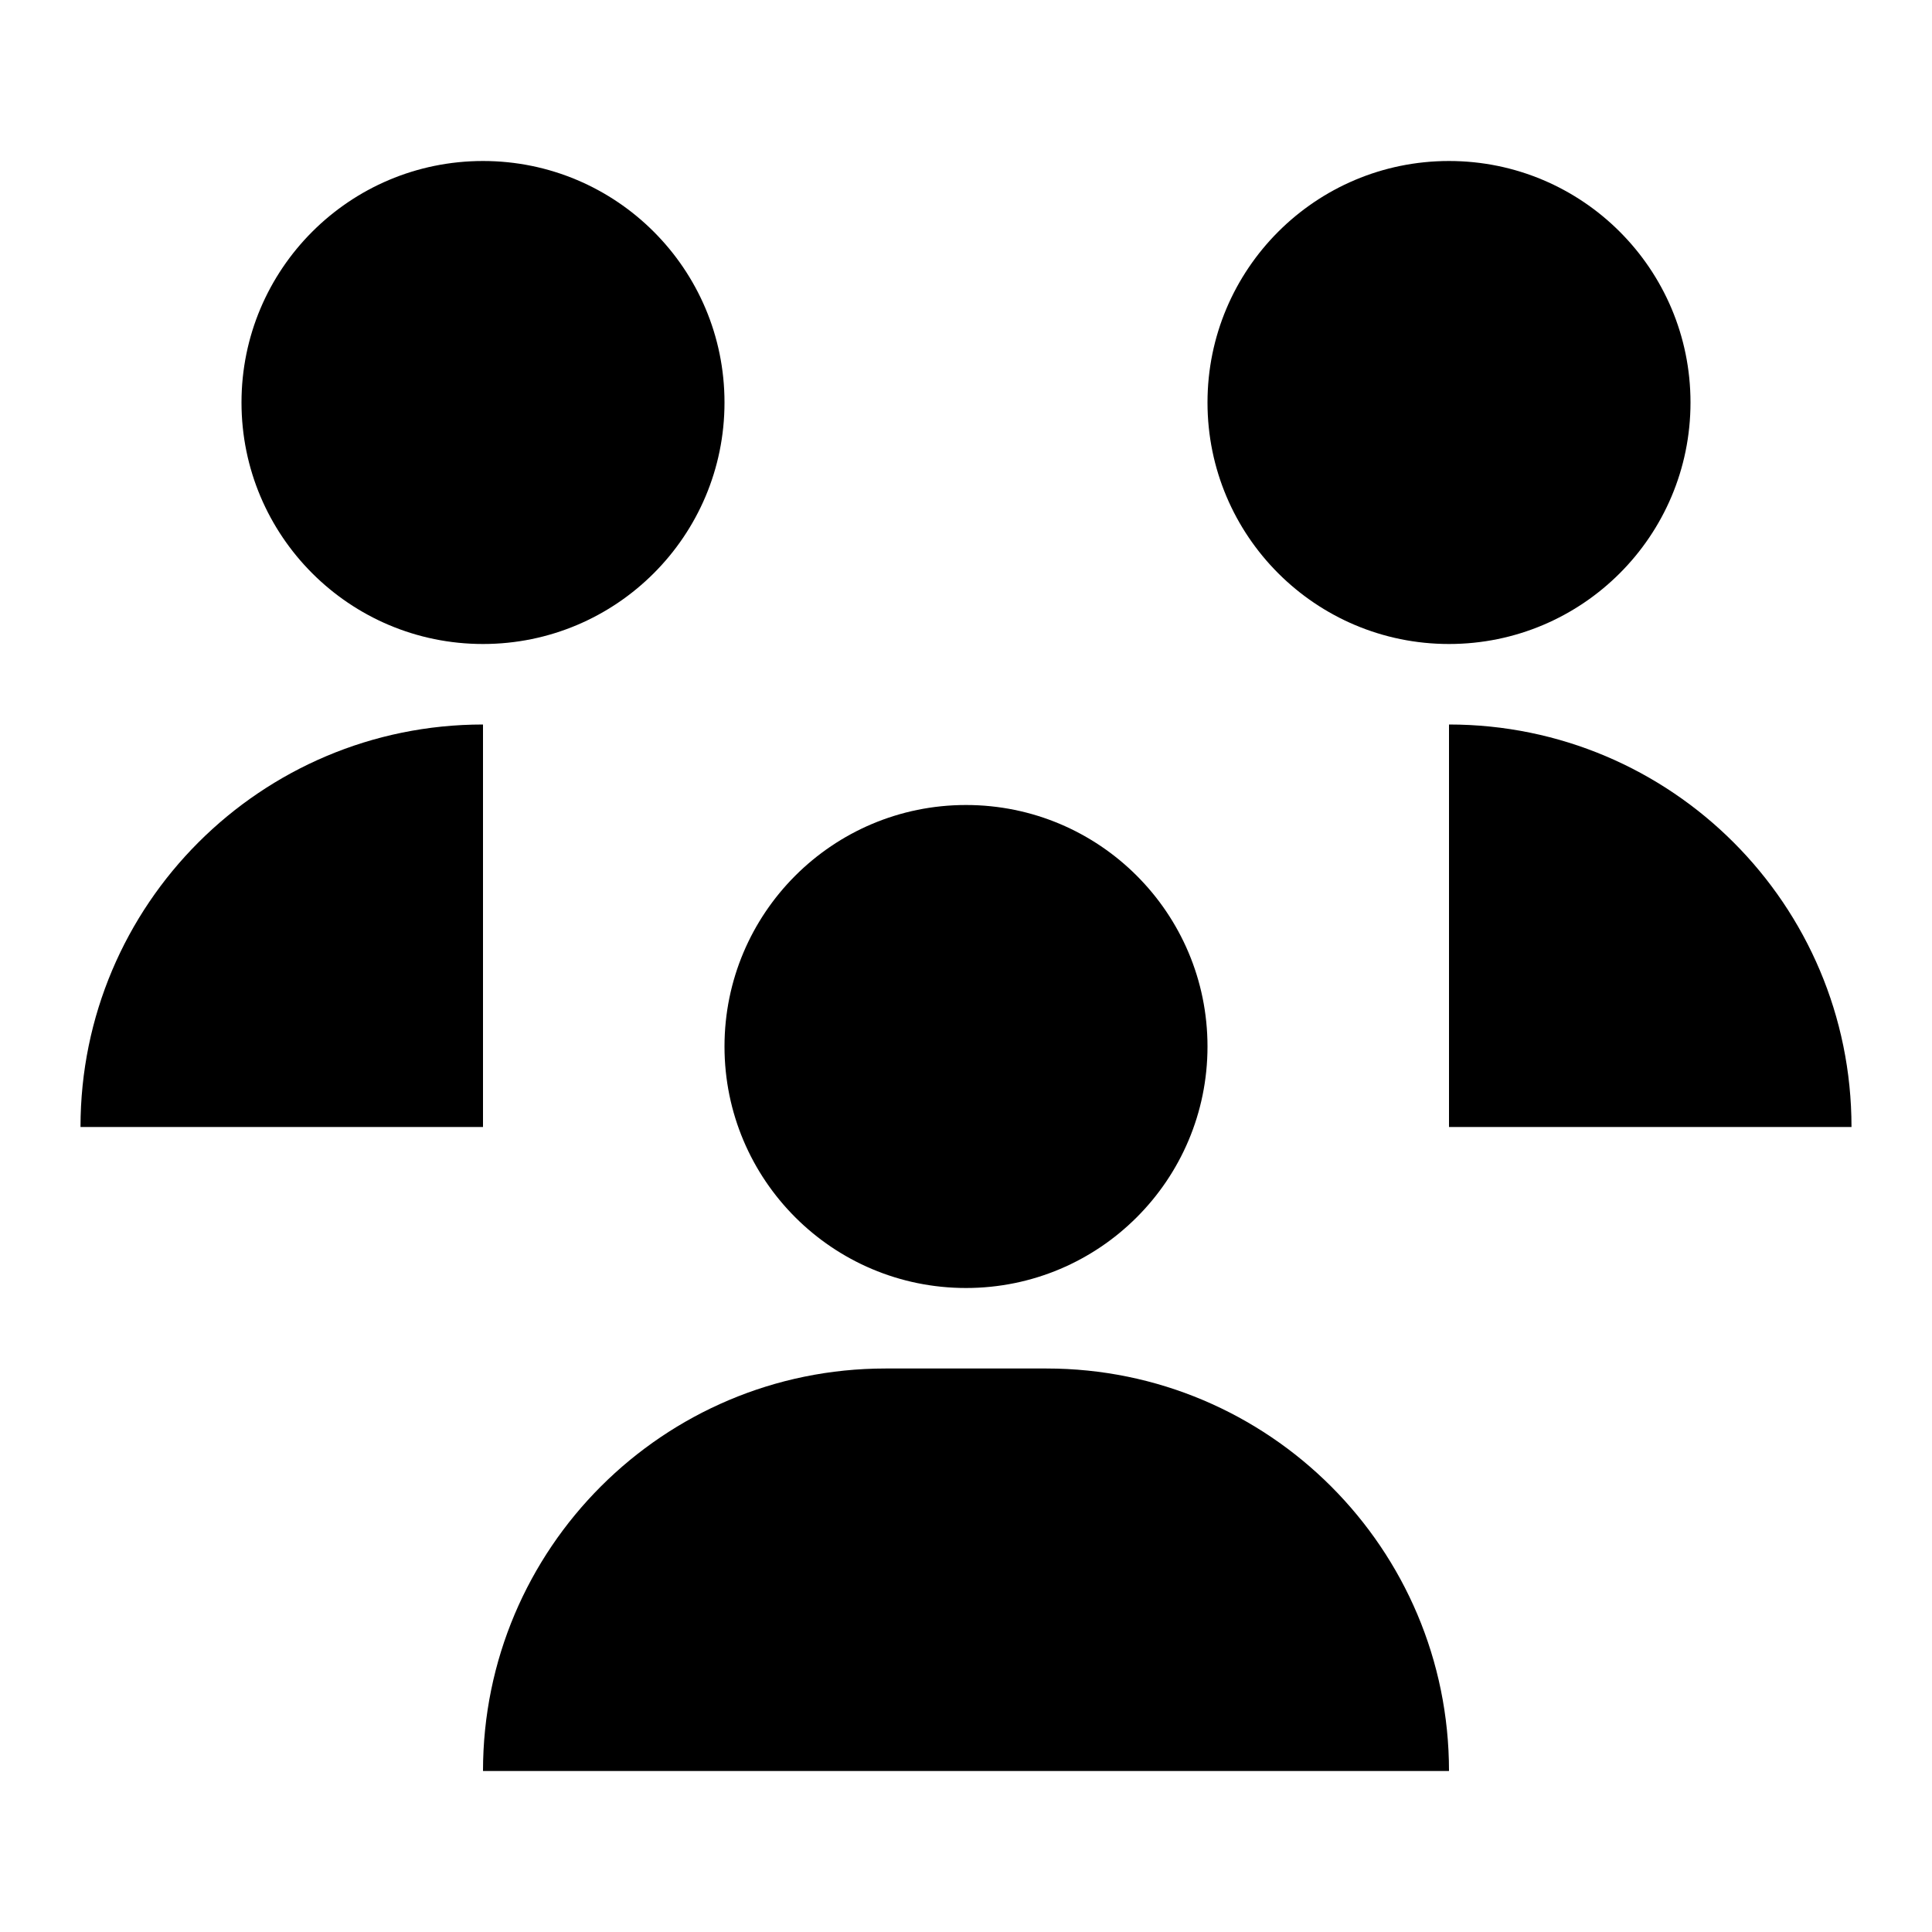 <svg width="24" height="24" viewBox="0 0 24 24" fill="none" xmlns="http://www.w3.org/2000/svg">
<path d="M13 17C15.761 17 18 19.239 18 22H6C6 19.239 8.239 17 11 17H13Z" fill="black"/>
<path d="M12 10C13.657 10 15 11.343 15 13C15 14.657 13.657 16 12 16C10.343 16 9 14.657 9 13C9 11.343 10.343 10 12 10Z" fill="black"/>
<path d="M6 9V14H1C1 11.239 3.239 9 6 9Z" fill="black"/>
<path d="M18 9C20.761 9 23 11.239 23 14H18V9Z" fill="black"/>
<path d="M6 2C7.657 2 9 3.343 9 5C9 6.657 7.657 8 6 8C4.343 8 3 6.657 3 5C3 3.343 4.343 2 6 2Z" fill="black"/>
<path d="M18 2C19.657 2 21 3.343 21 5C21 6.657 19.657 8 18 8C16.343 8 15 6.657 15 5C15 3.343 16.343 2 18 2Z" fill="black"/>
</svg>

